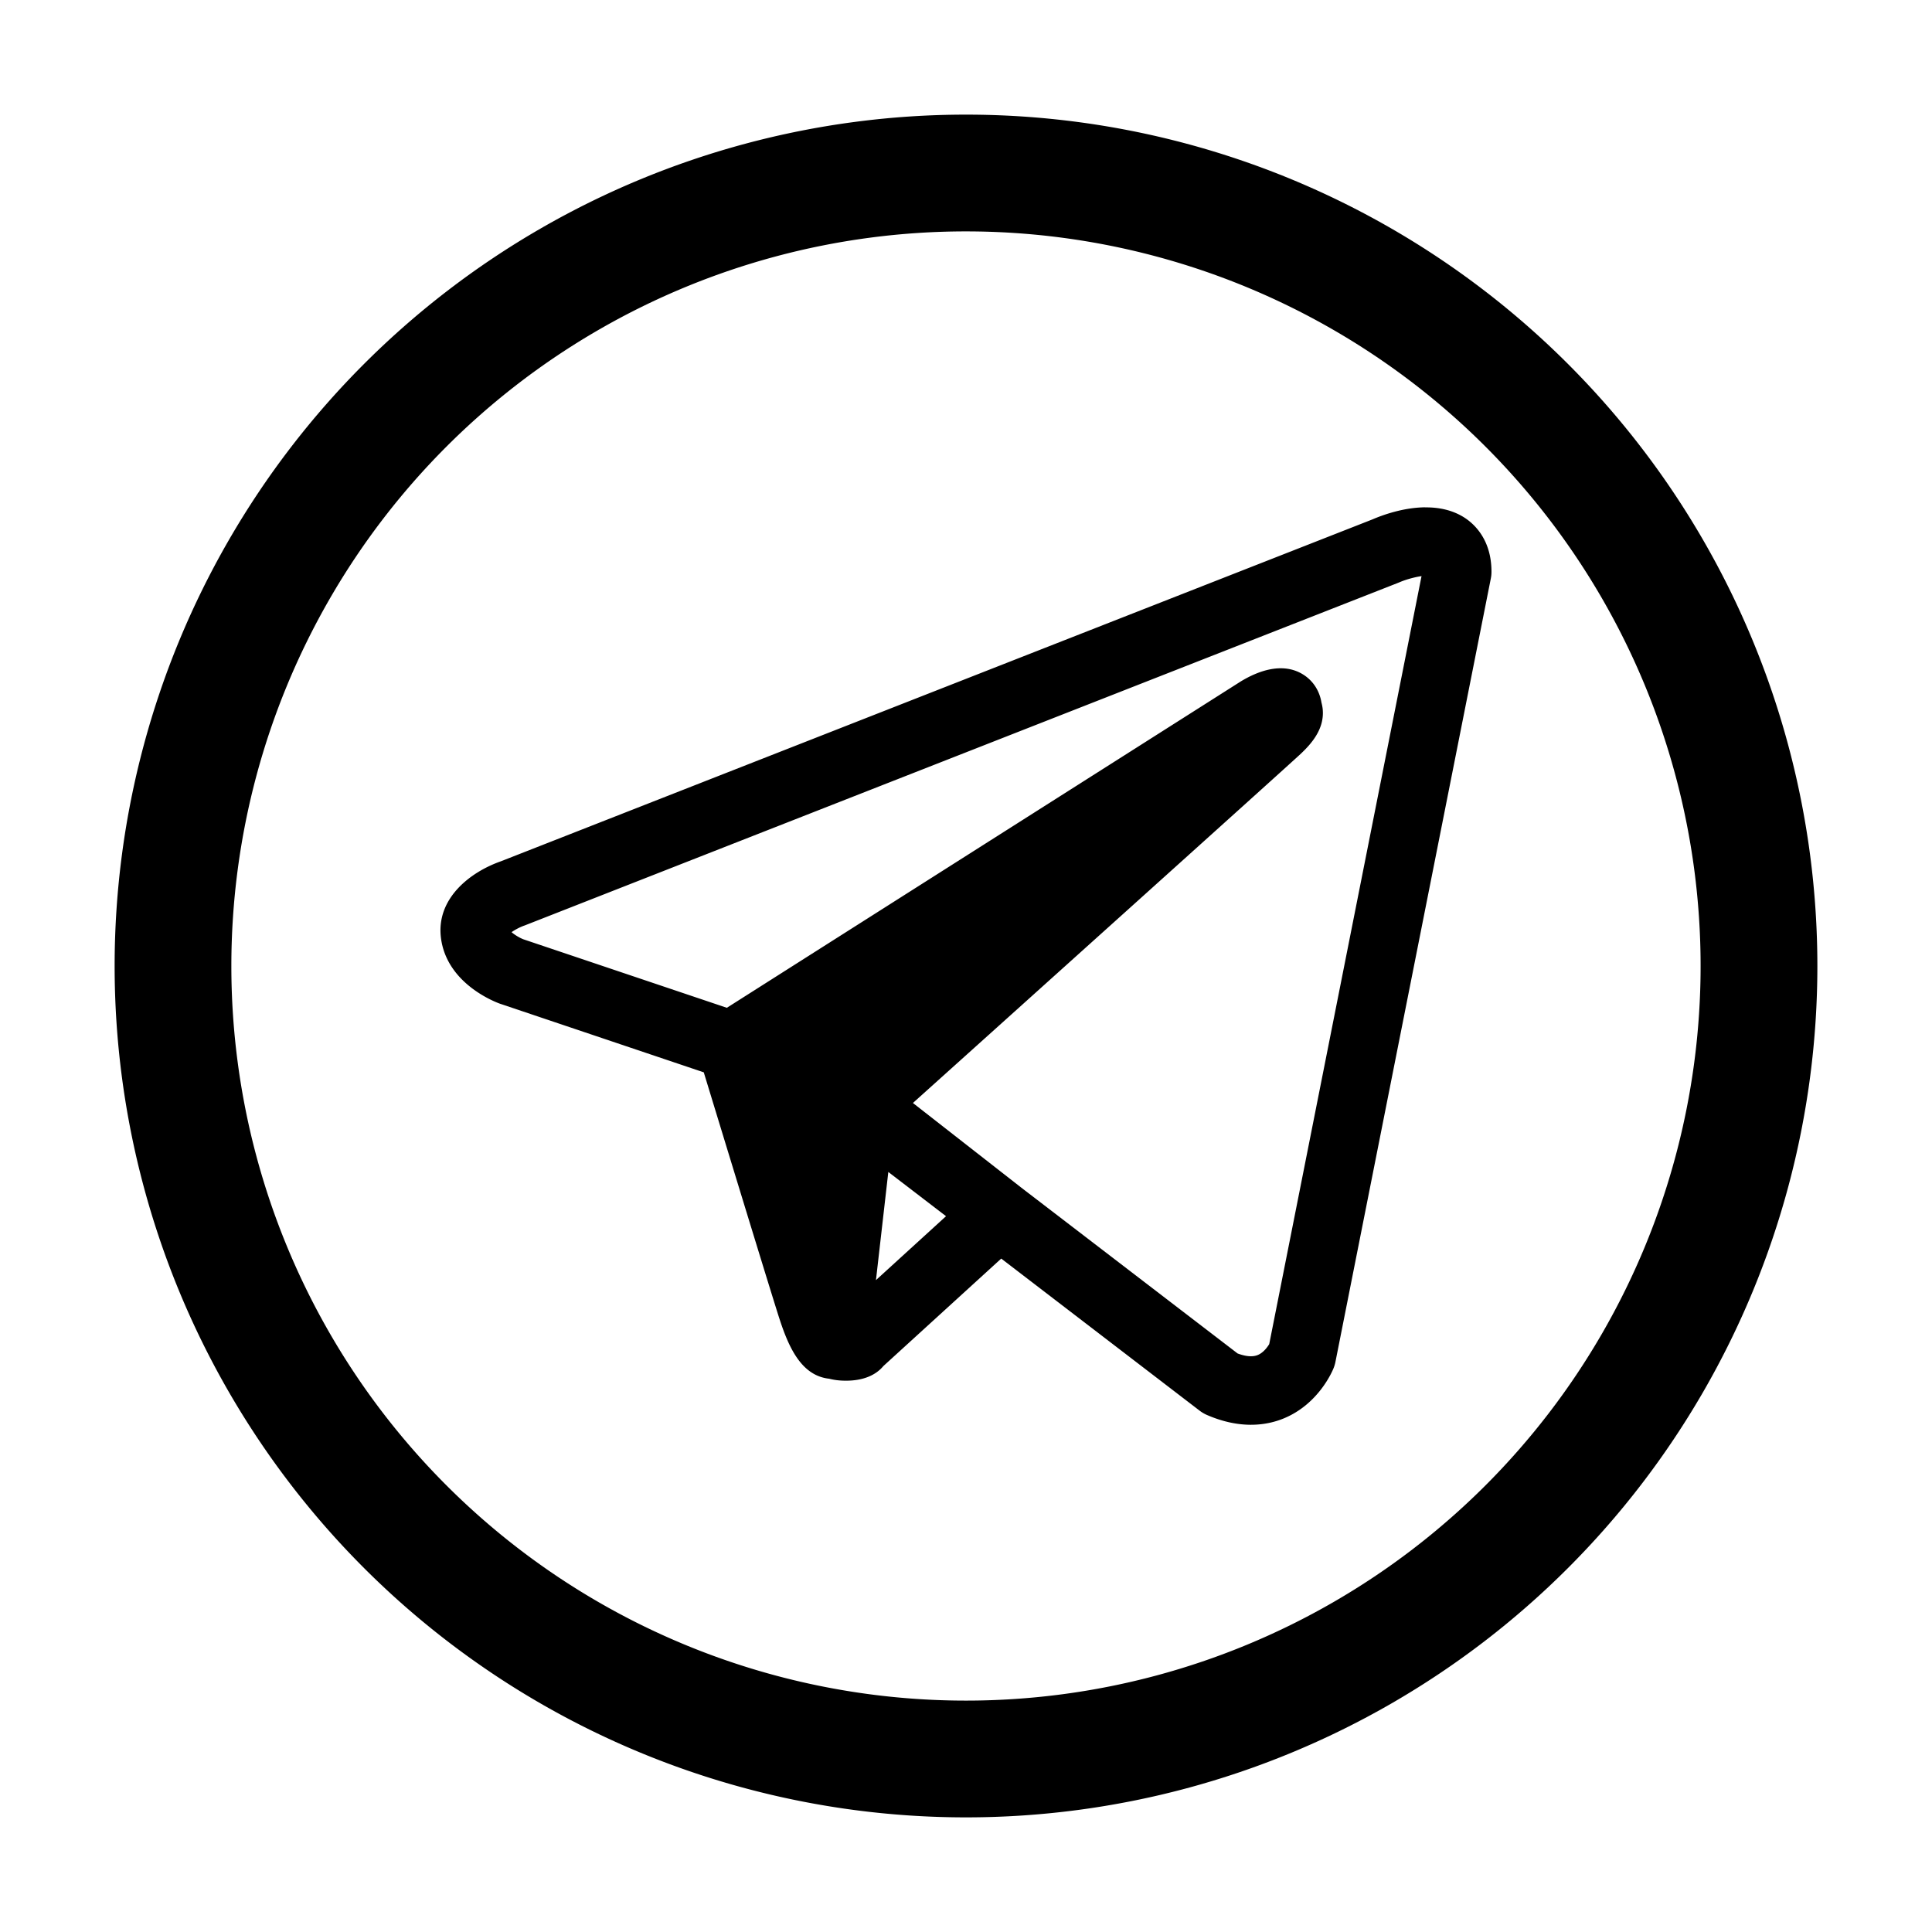 <svg xmlns="http://www.w3.org/2000/svg" viewBox="0 0 48 48">
 <path d="m24 2.848a21.152 21.152 0 0 0-21.152 21.152 21.152 21.152 0 0 0 21.152 21.152 21.152 21.152 0 0 0 21.152-21.152 21.152 21.152 0 0 0-21.152-21.152zm0 2.901a18.251 18.251 0 0 1 18.251 18.251 18.251 18.251 0 0 1-18.251 18.251 18.251 18.251 0 0 1-18.252-18.251 18.251 18.251 0 0 1 18.252-18.251zm11.405 6.855c-0.56 0.006-1.084 0.204-1.306 0.3l-21.65 8.493c-0.77 0.269-1.616 0.926-1.494 1.903 0.142 1.136 1.341 1.593 1.478 1.641 4e-3 2e-3 0.009 0.003 0.013 0.004l5.039 1.697c0.251 0.822 1.547 5.071 1.846 6.016 0.232 0.736 0.541 1.518 1.27 1.596 0.119 0.031 0.256 0.049 0.414 0.049l4.85e-4 1.21e-4c0.473 0 0.764-0.162 0.933-0.365l2.927-2.669 4.928 3.778c0.055 0.042 0.114 0.077 0.177 0.105 0.415 0.181 0.784 0.246 1.099 0.246l-1.21e-4 -1.22e-4c0.333 0 0.607-0.072 0.813-0.157 0.861-0.353 1.206-1.163 1.242-1.254 0.019-0.049 0.034-0.099 0.044-0.15l3.861-19.466c0.011-0.054 0.016-0.11 0.016-0.166 0-0.788-0.416-1.177-0.663-1.339-0.304-0.198-0.652-0.264-0.988-0.26zm-0.088 1.71 3.64e-4 3.65e-4 -3.784 19.08c-0.043 0.071-0.143 0.213-0.286 0.271-0.125 0.051-0.293 0.038-0.5-0.039l-5.394-4.135c-9.9e-4 -8.78e-4 -2e-3 -2e-3 -0.003-0.003l-2.669-2.085c1.937-1.741 9.261-8.326 9.623-8.664 0.286-0.267 0.608-0.637 0.557-1.128-0.006-0.053-0.016-0.104-0.03-0.155-0.048-0.298-0.213-0.552-0.468-0.706-0.515-0.31-1.121-0.073-1.539 0.181-5e-3 0.003-0.01 0.006-0.014 0.009l-12.752 8.098-5.056-1.702c-0.102-0.04-0.219-0.113-0.293-0.177 0.086-0.06 0.208-0.125 0.31-0.161 0.012-0.004 0.024-0.008 0.035-0.013l21.681-8.505c0.011-4e-3 0.021-0.009 0.032-0.013 0.15-0.066 0.379-0.13 0.551-0.154zm-13.247 14.803 1.434 1.099-1.741 1.588z" stroke-width="1.012"/>
</svg>
